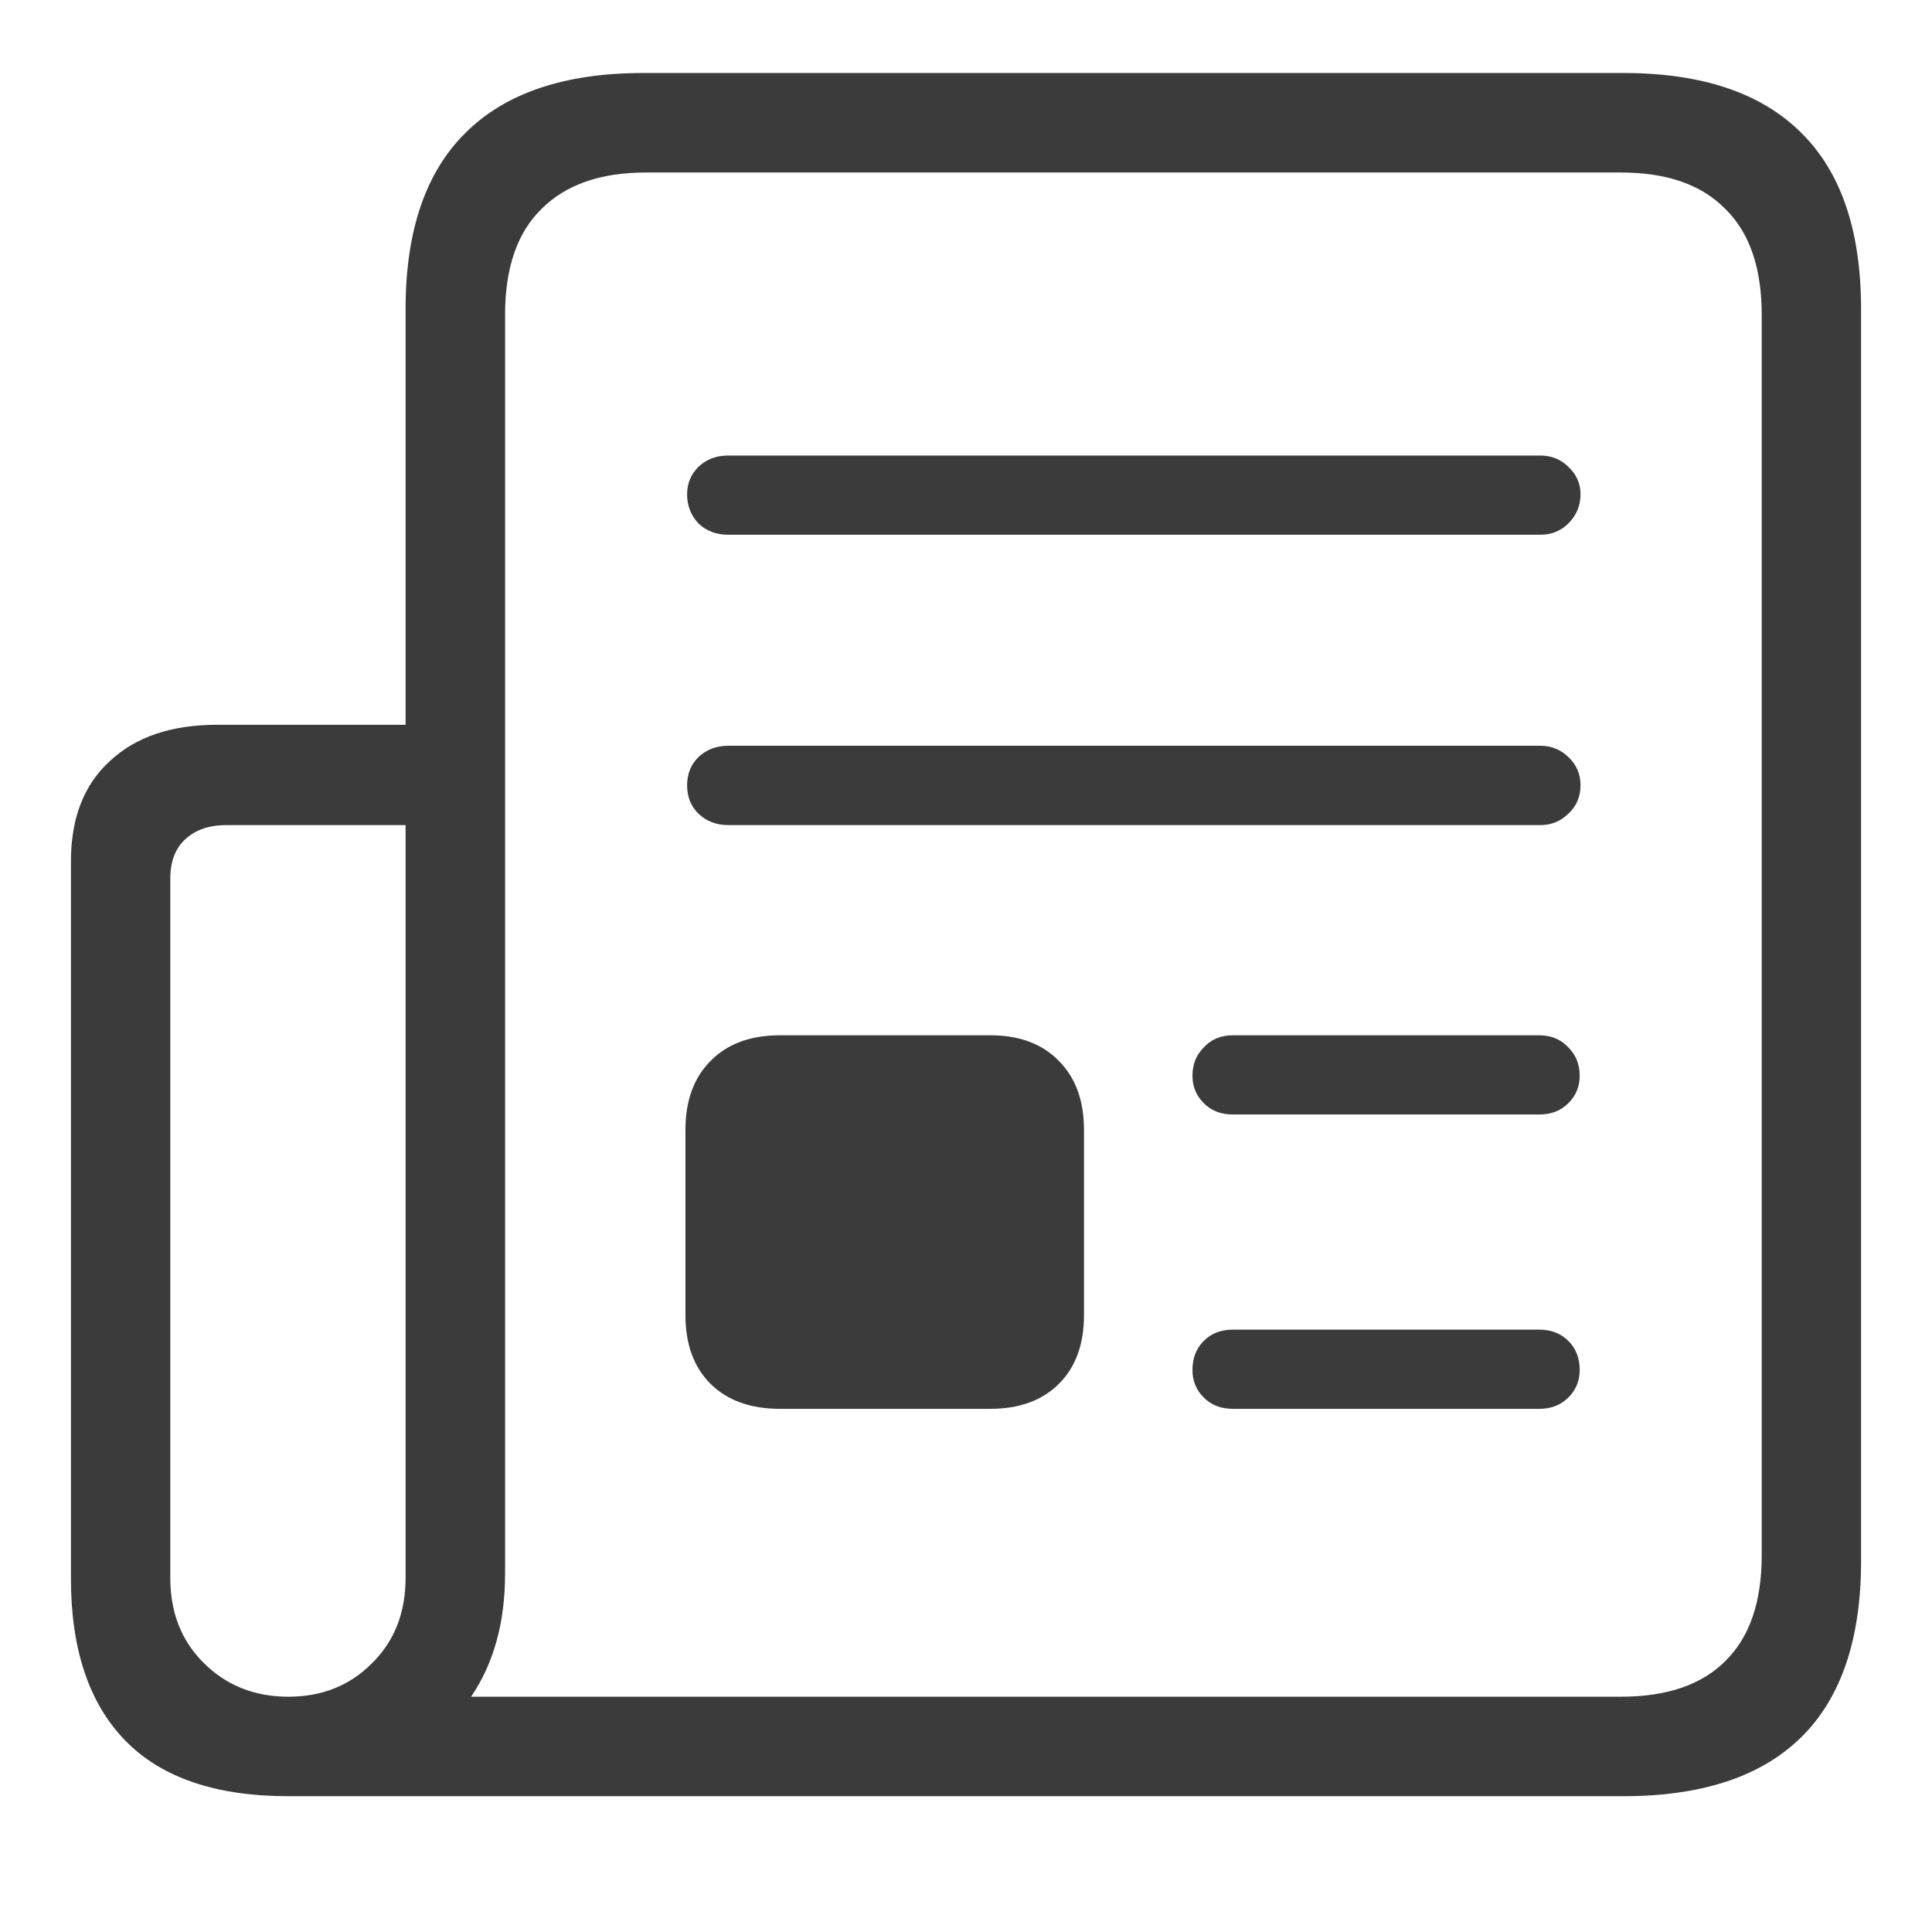 <svg width="14" height="14" viewBox="0 0 14 14" fill="none" xmlns="http://www.w3.org/2000/svg">
<path d="M0.514 11.44V6.242C0.514 5.93 0.607 5.688 0.795 5.516C0.982 5.34 1.242 5.252 1.574 5.252H2.939V2.24C2.939 1.674 3.084 1.248 3.373 0.963C3.662 0.674 4.092 0.529 4.662 0.529H11.764C12.334 0.529 12.764 0.674 13.053 0.963C13.342 1.248 13.486 1.674 13.486 2.24V11.31C13.486 11.877 13.342 12.303 13.053 12.588C12.764 12.873 12.334 13.016 11.764 13.016H2.09C1.562 13.016 1.168 12.881 0.906 12.611C0.645 12.342 0.514 11.951 0.514 11.44ZM1.234 11.434C1.234 11.684 1.314 11.889 1.475 12.049C1.639 12.213 1.844 12.295 2.09 12.295C2.332 12.295 2.533 12.215 2.693 12.055C2.857 11.895 2.939 11.688 2.939 11.434V5.979H1.639C1.514 5.979 1.414 6.014 1.34 6.084C1.27 6.15 1.234 6.244 1.234 6.365V11.434ZM3.414 12.295H11.746C12.078 12.295 12.33 12.209 12.502 12.037C12.678 11.865 12.766 11.609 12.766 11.27V2.281C12.766 1.941 12.678 1.686 12.502 1.514C12.33 1.338 12.078 1.25 11.746 1.25H4.68C4.352 1.25 4.1 1.338 3.924 1.514C3.748 1.686 3.66 1.941 3.66 2.281V11.404C3.66 11.756 3.578 12.053 3.414 12.295ZM5.277 3.875C5.191 3.875 5.119 3.848 5.061 3.793C5.006 3.734 4.979 3.664 4.979 3.582C4.979 3.504 5.006 3.438 5.061 3.383C5.119 3.328 5.191 3.301 5.277 3.301H11.16C11.242 3.301 11.31 3.328 11.365 3.383C11.424 3.438 11.453 3.504 11.453 3.582C11.453 3.664 11.424 3.734 11.365 3.793C11.31 3.848 11.242 3.875 11.16 3.875H5.277ZM5.277 5.979C5.191 5.979 5.119 5.951 5.061 5.896C5.006 5.842 4.979 5.773 4.979 5.691C4.979 5.609 5.006 5.541 5.061 5.486C5.119 5.432 5.191 5.404 5.277 5.404H11.16C11.242 5.404 11.31 5.432 11.365 5.486C11.424 5.541 11.453 5.609 11.453 5.691C11.453 5.773 11.424 5.842 11.365 5.896C11.31 5.951 11.242 5.979 11.16 5.979H5.277ZM5.652 10.209C5.438 10.209 5.27 10.148 5.148 10.027C5.027 9.906 4.967 9.74 4.967 9.529V8.188C4.967 7.977 5.027 7.811 5.148 7.689C5.27 7.564 5.438 7.502 5.652 7.502H7.176C7.387 7.502 7.553 7.564 7.674 7.689C7.795 7.811 7.855 7.977 7.855 8.188V9.529C7.855 9.74 7.795 9.906 7.674 10.027C7.553 10.148 7.387 10.209 7.176 10.209H5.652ZM8.934 8.076C8.848 8.076 8.777 8.049 8.723 7.994C8.668 7.939 8.641 7.873 8.641 7.795C8.641 7.713 8.668 7.645 8.723 7.59C8.777 7.531 8.848 7.502 8.934 7.502H11.154C11.24 7.502 11.31 7.531 11.365 7.59C11.42 7.645 11.447 7.713 11.447 7.795C11.447 7.873 11.42 7.939 11.365 7.994C11.31 8.049 11.24 8.076 11.154 8.076H8.934ZM8.934 10.209C8.848 10.209 8.777 10.182 8.723 10.127C8.668 10.072 8.641 10.006 8.641 9.928C8.641 9.842 8.668 9.771 8.723 9.717C8.777 9.662 8.848 9.635 8.934 9.635H11.154C11.24 9.635 11.31 9.662 11.365 9.717C11.42 9.771 11.447 9.842 11.447 9.928C11.447 10.006 11.42 10.072 11.365 10.127C11.31 10.182 11.24 10.209 11.154 10.209H8.934Z" fill="#3B3B3B"/>
</svg>
